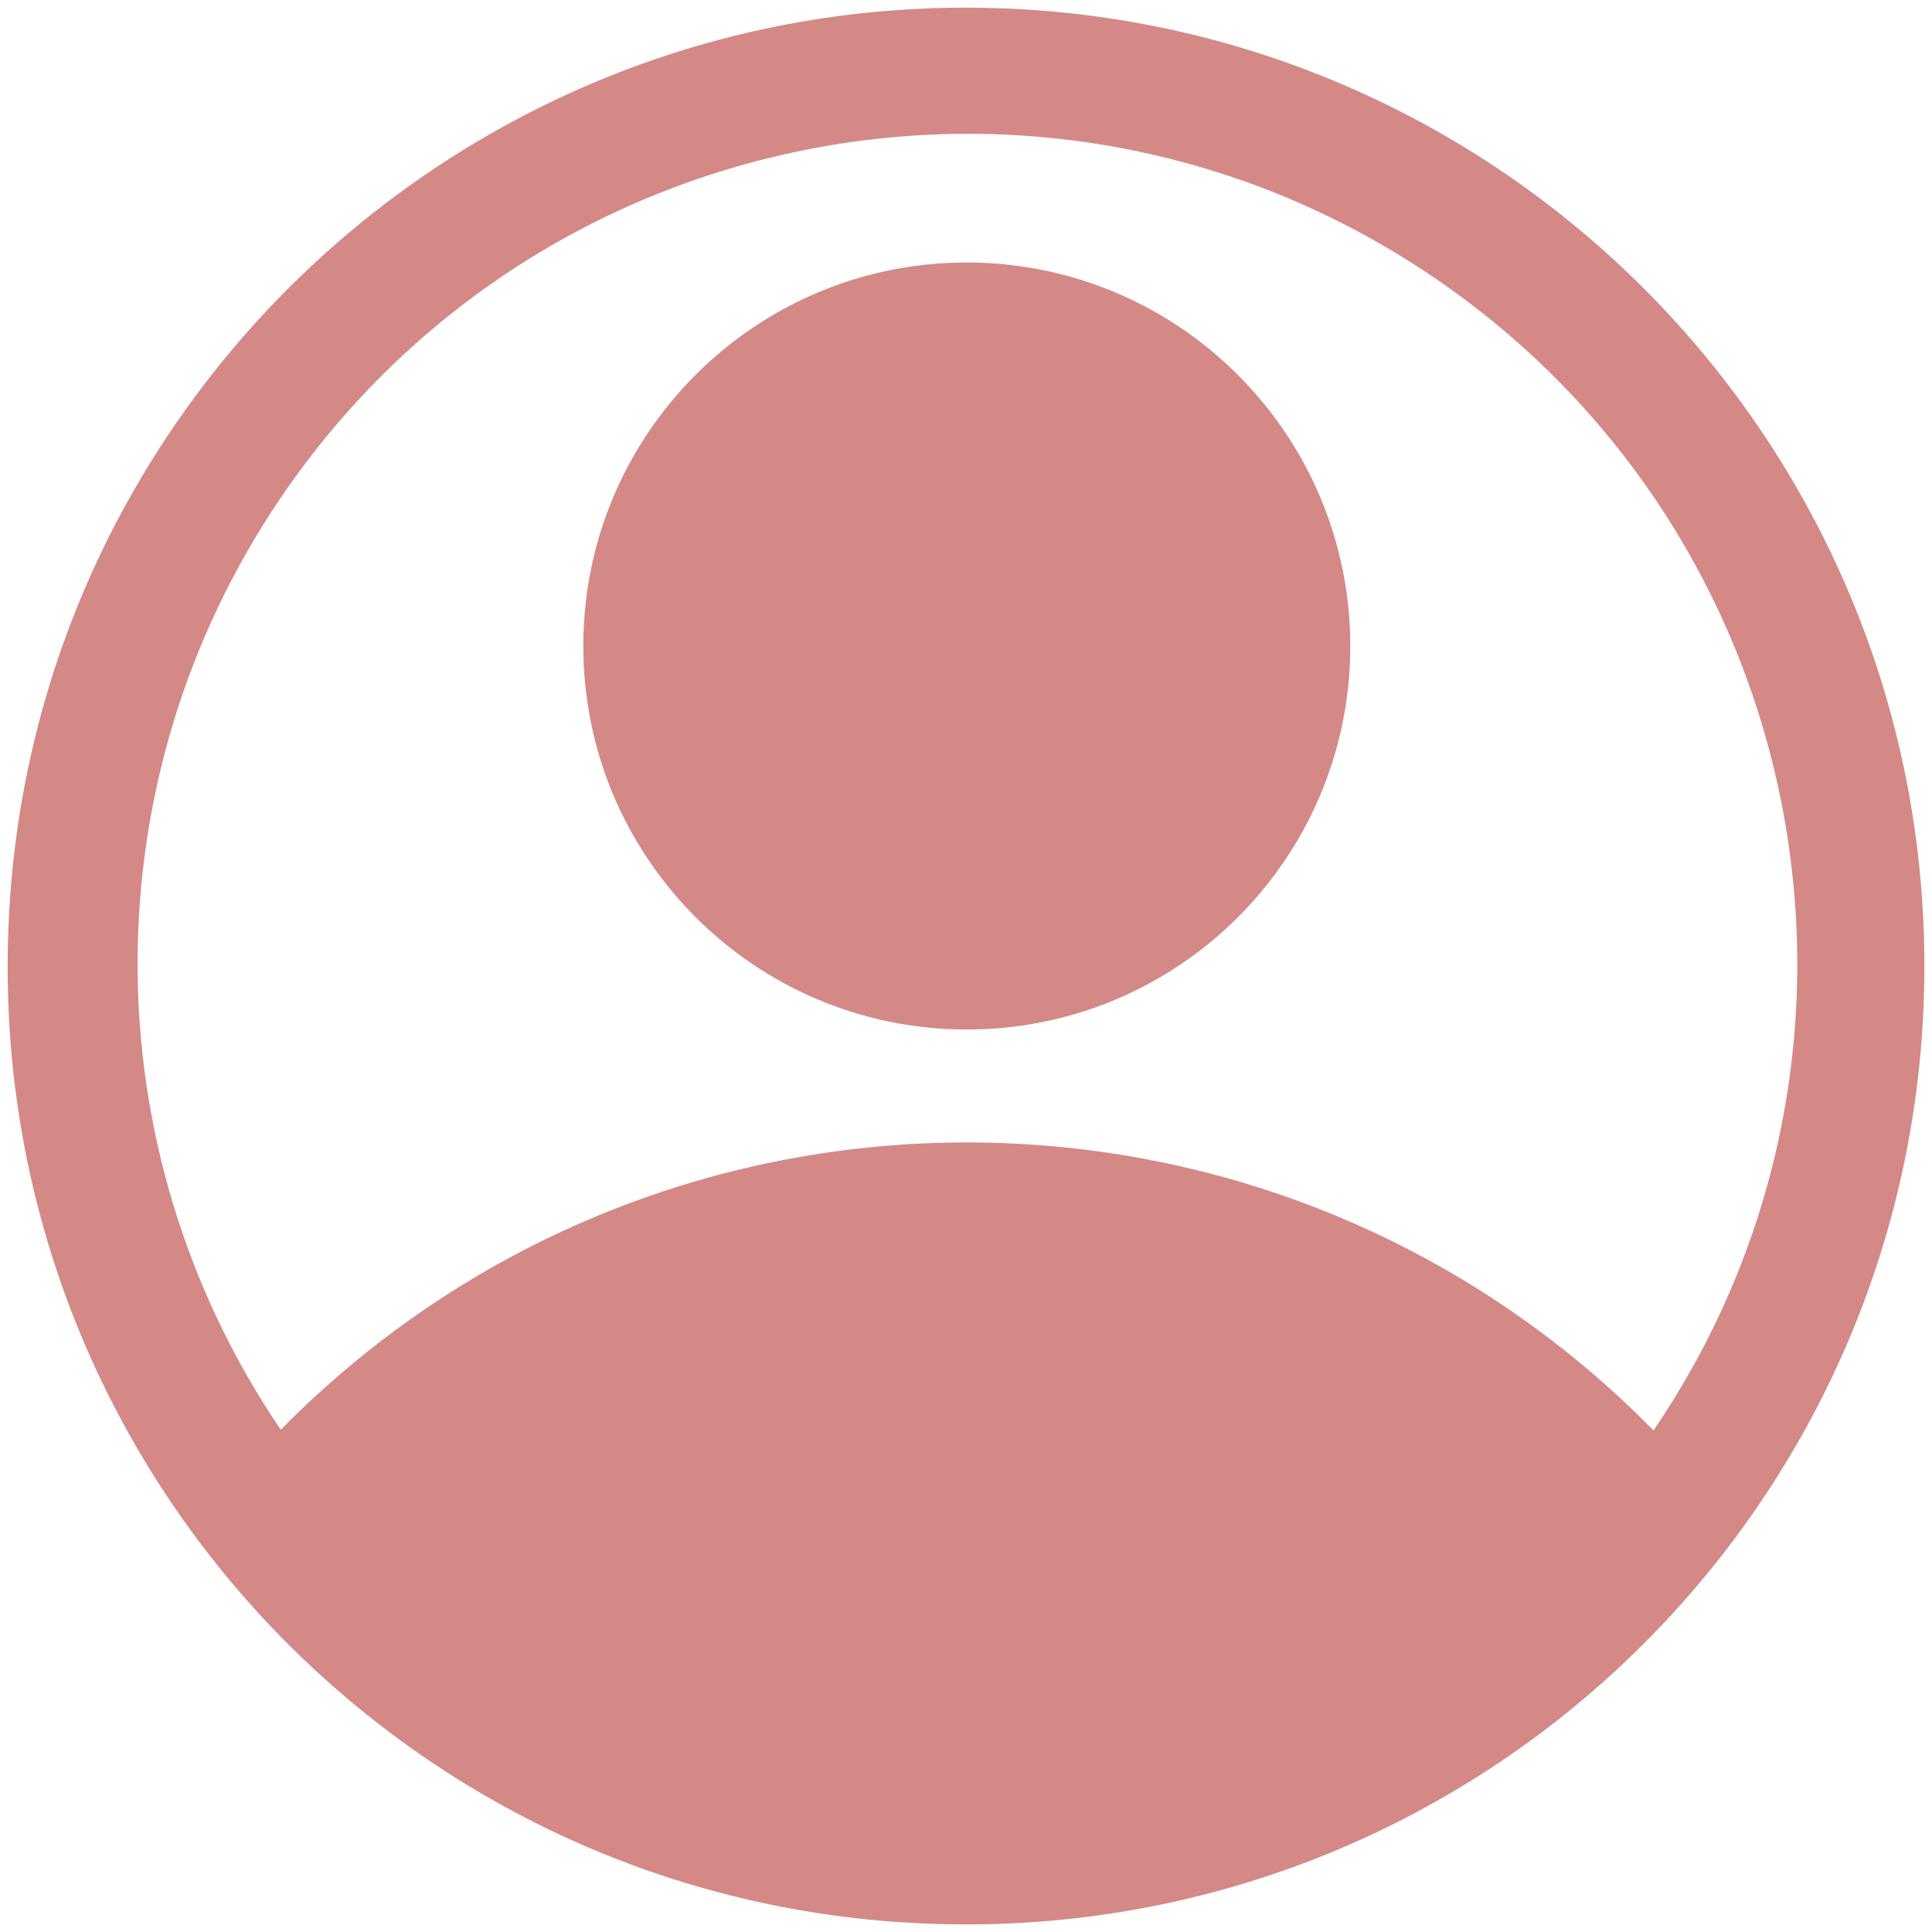 <?xml version="1.0" encoding="utf-8"?>
<!-- Generator: Adobe Illustrator 25.4.1, SVG Export Plug-In . SVG Version: 6.00 Build 0)  -->
<svg fill="#d48986" version="1.1" id="Layer_1" xmlns="http://www.w3.org/2000/svg" xmlns:xlink="http://www.w3.org/1999/xlink" x="0px" y="0px"
	 viewBox="0 0 200 200" style="enable-background:new 0 0 200 200;" xml:space="preserve">
<g id="Group_169" transform="translate(-2744.047 -811.927)">
	<path id="Path_123" d="M2744.84,911.6c0.18-54.79,44.74-99.06,99.54-98.88c54.79,0.18,99.06,44.74,98.88,99.54
		c-0.18,54.79-44.74,99.06-99.54,98.88c-1.24,0-2.49-0.03-3.73-0.08C2786.67,1008.94,2744.59,964.97,2744.84,911.6z M2915.22,960
		c26.68-39.23,16.51-92.66-22.72-119.34c-39.23-26.68-92.66-16.51-119.34,22.72c-19.81,29.13-19.83,67.4-0.05,96.55
		c38.62-39.22,101.73-39.71,140.95-1.09C2914.45,959.22,2914.84,959.61,2915.22,960z" />
	<path id="Path_124" d="M2883.83,878.91c-0.06,21.92-17.88,39.65-39.81,39.59c-21.93-0.06-39.65-17.88-39.59-39.81
		c0.06-21.92,17.88-39.65,39.81-39.59c0.09,0,0.18,0,0.27,0C2866.32,839.33,2883.87,857.1,2883.83,878.91z" />
</g>
</svg>
